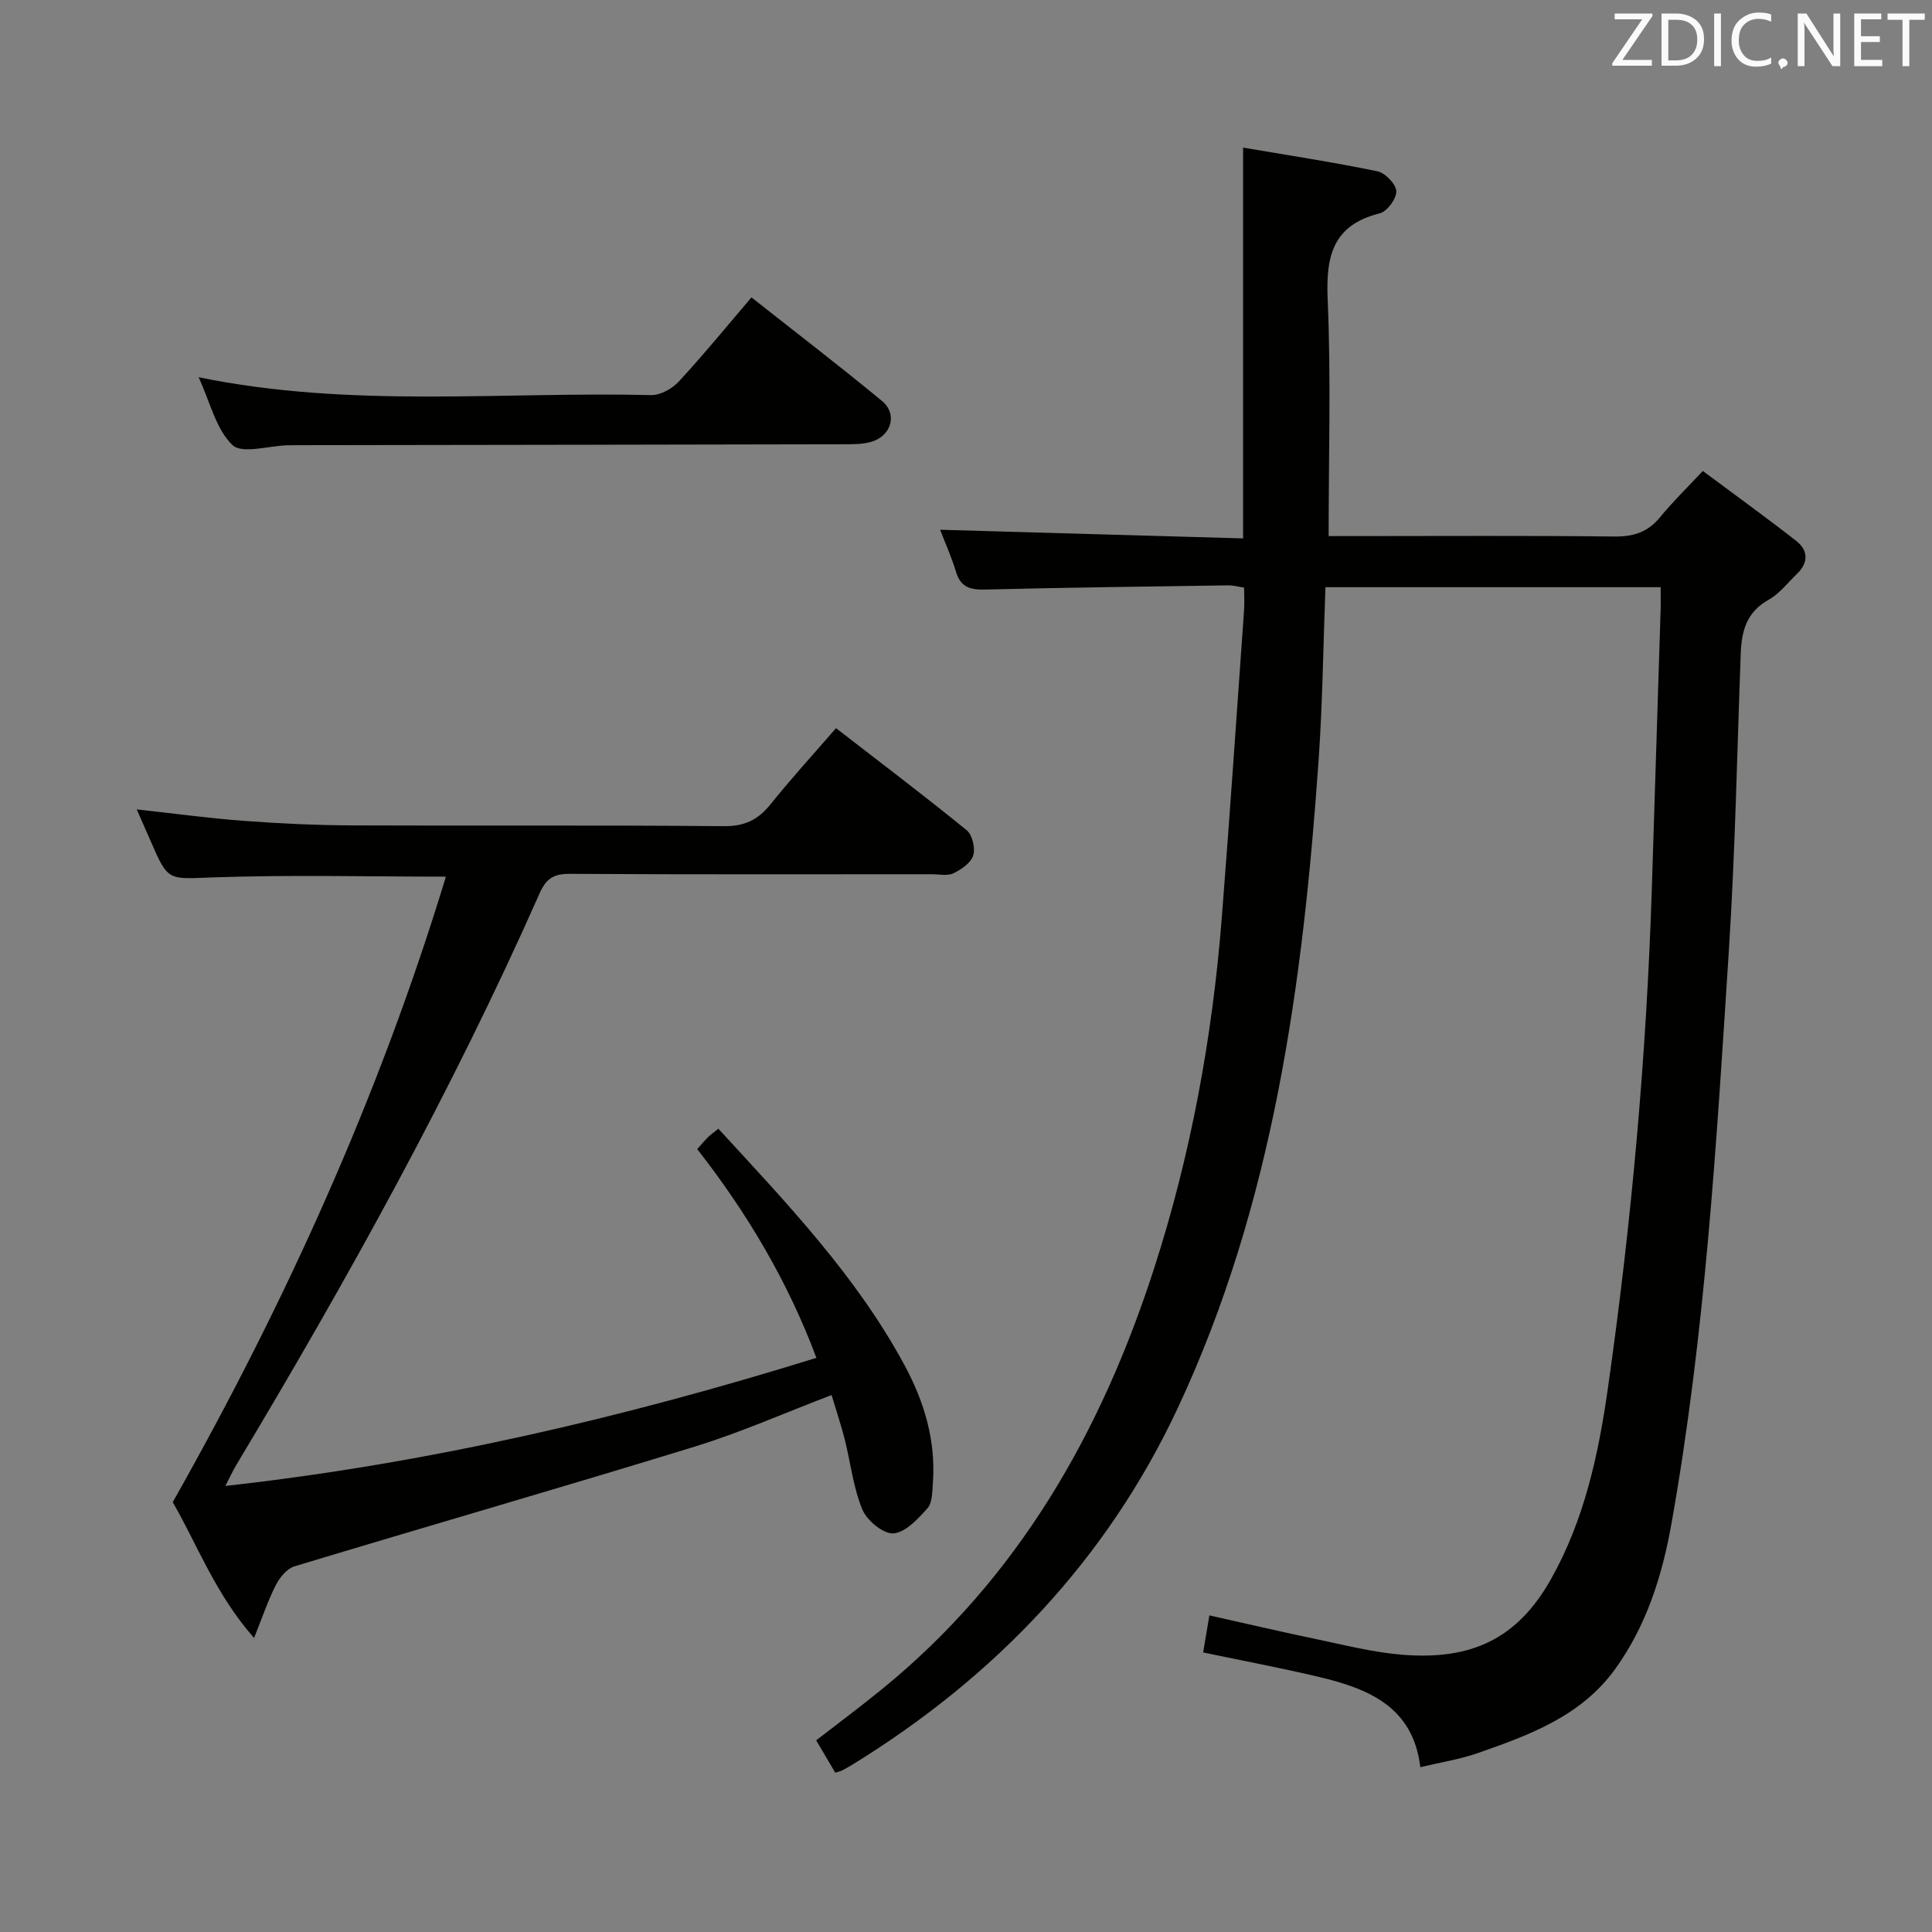 <svg enable-background="new 0 0 400 400" viewBox="0 0 400 400" xmlns="http://www.w3.org/2000/svg"><rect x="0" y="0" width="400" height="400" fill="#808080" stroke="none"/><path d="m172.93 367.01c-1.4-2.37-2.64-4.47-3.95-6.69 4.62-3.58 9.15-6.95 13.52-10.51 28.21-22.93 45.39-53.04 56.41-87.09 7.65-23.65 12.1-47.97 14.05-72.73 1.67-21.2 3.1-42.43 4.61-63.65.1-1.46.01-2.94.01-4.68-1.33-.2-2.26-.48-3.19-.47-16.81.25-33.62.45-50.43.87-3.05.08-5.04-.44-6.01-3.62-.95-3.13-2.3-6.13-3.31-8.76 21.05.6 41.91 1.2 62.73 1.79 0-27.37 0-53.74 0-80.91 9.31 1.59 18.6 3 27.8 4.9 1.62.33 3.85 2.64 3.92 4.12.07 1.53-1.9 4.21-3.42 4.59-9.75 2.42-11.18 8.86-10.79 17.82.7 16.1.2 32.26.2 49h5.07c18 0 36-.12 53.99.09 4 .05 7-.86 9.55-3.99 2.52-3.09 5.4-5.88 8.86-9.58 6.72 5 13.12 9.62 19.33 14.47 2.52 1.97 2.57 4.52.16 6.84-1.92 1.84-3.62 4.11-5.87 5.36-4.56 2.53-5.6 6.46-5.77 11.12-.76 20.62-1.15 41.26-2.48 61.84-2.55 39.62-4.9 79.29-11.89 118.46-1.91 10.68-5.15 20.98-11.63 29.96-7.05 9.76-17.7 13.64-28.38 17.38-3.71 1.3-7.67 1.91-11.96 2.94-1.48-12.56-10.82-16.29-21.1-18.72-7.85-1.85-15.79-3.35-23.86-5.04.44-2.58.81-4.82 1.29-7.67 7.43 1.66 14.64 3.35 21.88 4.86 6 1.25 12.01 2.8 18.09 3.29 14.19 1.13 23.75-3.19 30.78-15.7 6.88-12.25 9.79-25.68 11.74-39.37 4.91-34.42 8.02-69.01 9.12-103.77.61-19.12 1.22-38.24 1.81-57.37.05-1.47.01-2.95.01-4.82-23.25 0-46.13 0-69.4 0-.46 12.03-.59 23.97-1.42 35.87-3.23 46.09-9.32 91.7-29.15 134.07-14.7 31.41-37.83 55.66-67.35 73.83-.71.43-1.43.84-2.17 1.22-.27.15-.6.2-1.4.45z" fill="#010100"/><path d="m173.09 150.76c9.3 7.2 18.31 14.01 27.05 21.13 1.18.96 1.82 3.73 1.35 5.24-.48 1.54-2.47 2.89-4.11 3.68-1.23.59-2.94.19-4.44.19-24.99 0-49.98.07-74.97-.08-3.31-.02-4.88.95-6.24 4.01-18.13 40.95-39.82 80.03-62.82 118.4-.74 1.23-1.33 2.54-2.25 4.32 42.03-4.68 82.3-14.09 122.37-26.52-5.94-15.87-14.37-30.03-24.68-43.22.91-1.01 1.53-1.77 2.22-2.45.58-.57 1.25-1.04 2.16-1.77 14.18 15.44 28.57 30.47 38.56 48.99 4.1 7.6 6.5 15.66 5.85 24.41-.13 1.79-.1 4.05-1.14 5.21-1.96 2.19-4.56 5.02-7.04 5.17-2.11.13-5.49-2.68-6.43-4.97-1.88-4.53-2.41-9.61-3.62-14.43-.76-3.01-1.76-5.97-2.74-9.24-9.75 3.71-18.85 7.76-28.31 10.67-27.57 8.48-55.3 16.45-82.91 24.8-1.54.47-3.03 2.28-3.82 3.83-1.64 3.21-2.79 6.66-4.53 10.99-8.08-9.17-11.91-19.66-16.84-28.11 23.56-41.69 42.82-84.33 56.56-129.51-16.18 0-32.12-.4-48.03.15-9.45.32-9.43.99-13.07-7.45-.92-2.13-1.86-4.25-2.91-6.62 7.59.83 14.85 1.82 22.15 2.37 7.46.56 14.94.9 22.42.94 25.66.11 51.32-.08 76.97.16 4.33.04 7.1-1.32 9.69-4.54 4.23-5.28 8.82-10.3 13.55-15.75z" fill="#010100"/><path d="m41.12 78.1c31.54 6.48 62.69 2.95 93.68 3.7 1.92.05 4.38-1.33 5.75-2.82 5.07-5.48 9.8-11.28 15.03-17.41 9.14 7.22 18.22 14.17 27.03 21.45 3.28 2.7 1.94 7.25-2.24 8.46-1.71.49-3.59.5-5.4.5-37.81.08-75.62.14-113.43.19-.67 0-1.33 0-2 .02-3.93.1-9.45 1.86-11.43-.06-3.4-3.28-4.6-8.85-6.99-14.03z" fill="#010100"/><g fill="#fafafb"><path d="m342.2 3.2-6.3 9.2h6.1v1.2h-8.2v-.5l6.2-9.1h-5.7v-1.2h7.8v.4z"/><path d="m344 13.7v-10.9h3.1c1.6 0 3 .5 4.1 1.4 1.1 1 1.6 2.2 1.6 3.9s-.5 3-1.6 4-2.5 1.5-4.2 1.5h-3zm1.4-9.6v8.4h1.6c1.4 0 2.5-.4 3.2-1.1.8-.8 1.2-1.8 1.2-3.2s-.4-2.4-1.2-3.1-1.8-1-3.1-1z"/><path d="m356.3 2.8v10.9h-1.4v-10.9z"/><path d="m366.6 13.2c-.8.4-1.8.6-3 .6-1.6 0-2.8-.5-3.7-1.5s-1.4-2.3-1.4-3.9c0-1.7.5-3.2 1.6-4.2s2.4-1.6 4-1.6c1 0 1.9.1 2.6.4v1.5c-.8-.4-1.6-.6-2.6-.6-1.2 0-2.2.4-3 1.2s-1.1 1.9-1.1 3.3c0 1.3.4 2.3 1.1 3.1s1.6 1.1 2.8 1.1c1.1 0 2-.2 2.8-.7v1.3z"/><path d="m368.2 13c0-.3.1-.5.3-.6.2-.2.4-.3.6-.3.3 0 .5.1.7.3s.3.4.3.6-.1.5-.3.6c-.2.2-.4.3-.7.3-.3 1-.5-.1-.6-.3-.2-.2-.3-.4-.3-.6z"/><path d="m381.1 13.7h-1.7l-5.5-8.4c-.2-.2-.3-.5-.4-.7 0 .2.1.8.1 1.5v7.6h-1.4v-10.9h1.8l5.3 8.3c.3.4.4.6.4.8 0-.3-.1-.8-.1-1.6v-7.5h1.4v10.9z"/><path d="m389.7 13.7h-5.8v-10.9h5.6v1.2h-4.2v3.5h3.9v1.2h-3.9v3.7h4.4z"/><path d="m398.4 4.1h-3.1v9.6h-1.4v-9.6h-3.1v-1.3h7.7v1.3z"/></g></svg>